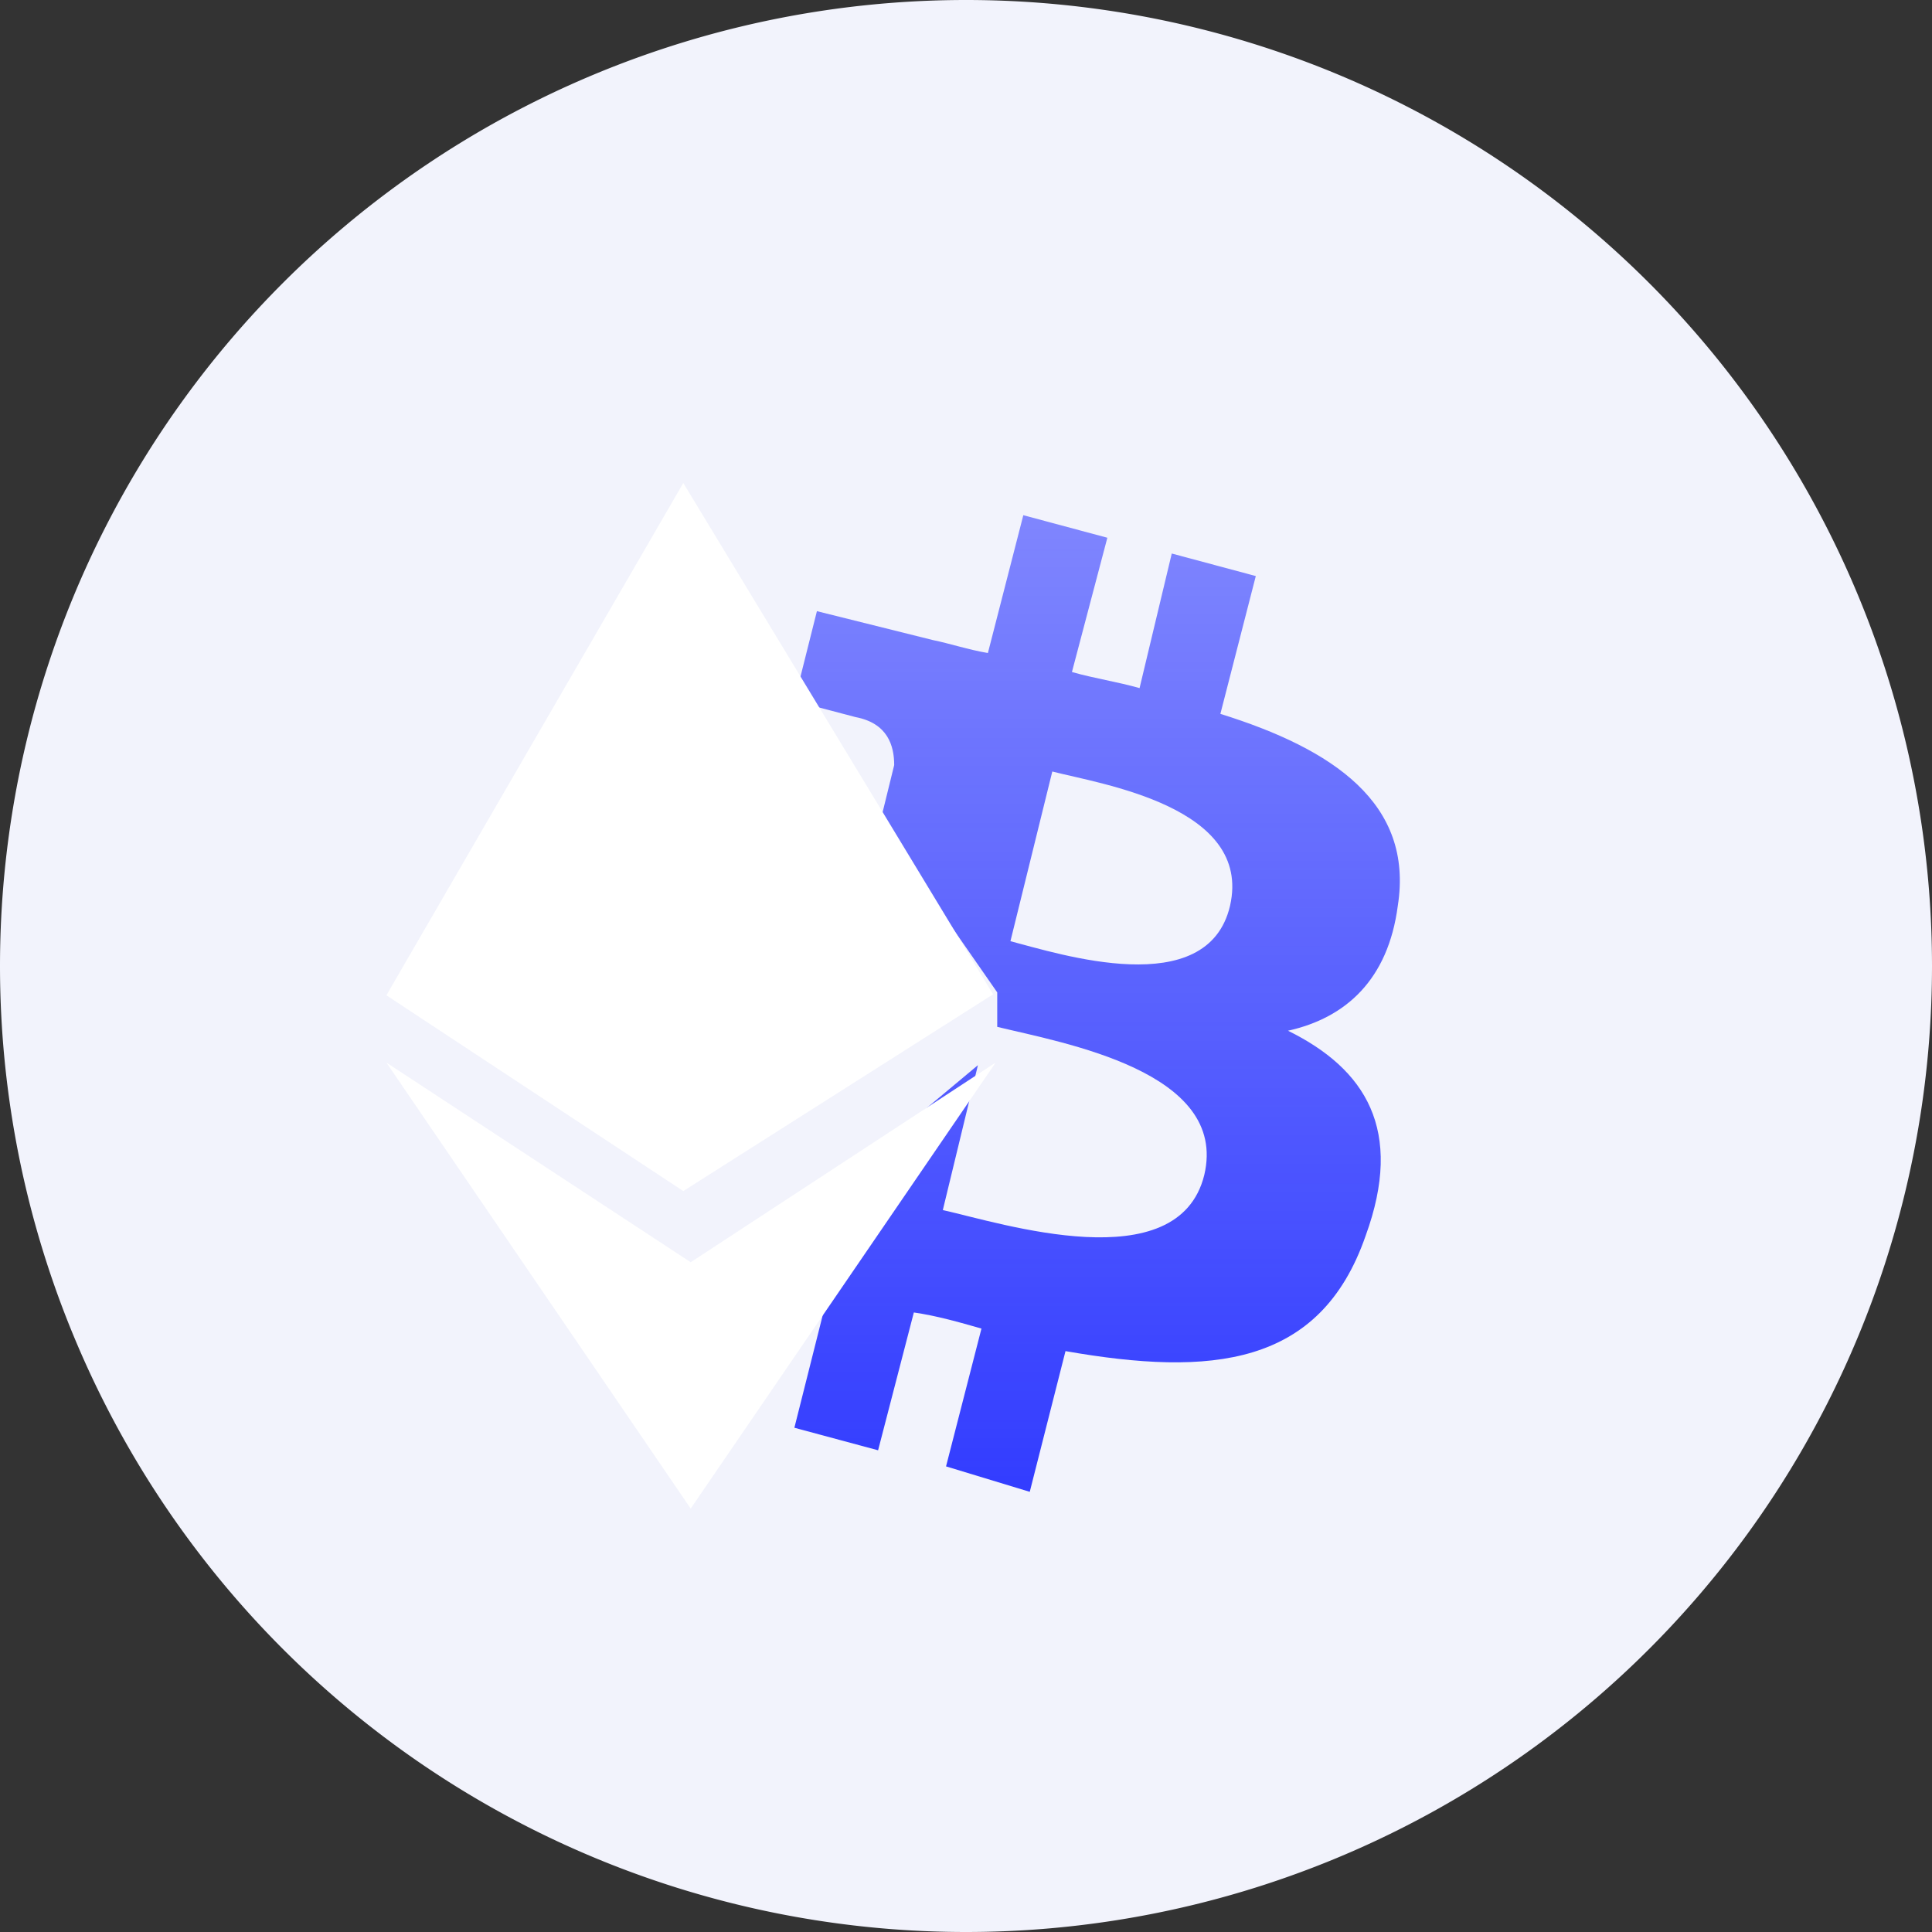 <svg xmlns="http://www.w3.org/2000/svg" width="60" height="60" viewBox="0 0 60 60"><rect x="0" y="0" width="60" height="60" fill="#333333" stroke="none"/><defs><linearGradient id="a" x1="556" x2="556" y1="1060" y2="1090" gradientUnits="userSpaceOnUse"><stop offset="0" stop-color="#333dff" stop-opacity=".6"/><stop offset="1" stop-color="#333dff"/></linearGradient></defs><path fill="#f2f3fc" d="M0 30a30 30 0 1 1 60 0 30 30 0 0 1-60 0z"/><path fill="url(#a)" d="M551.28 1081.58c1.8.4 7.31 2.19 8.12-1.09.76-3.22-4.38-4.1-6.43-4.6v-1.07l-2.69-3.87-1.38.35.87-3.54c0-.6-.2-1.3-1.2-1.49l-1.9-.5.7-2.79 3.61.9c.5.1 1.1.3 1.7.4l1.1-4.28 2.61.7-1.1 4.17c.7.2 1.4.3 2.1.5l1-4.18 2.61.7-1.1 4.28c3.5 1.09 6.01 2.78 5.51 5.96-.3 2.29-1.61 3.48-3.41 3.88 2.41 1.19 3.61 3.08 2.41 6.37-1.41 4.07-4.81 4.37-9.32 3.58l-1.11 4.37-2.6-.79 1.1-4.28c-.7-.2-1.4-.4-2.1-.5l-1.11 4.28-2.6-.7 1.1-4.37c-.6-.2-1.2-.3-1.9-.5l-.87-.23 7.37-6.16zm3.4-13.62l-1.3 5.27c1.51.39 6.12 1.89 6.82-1.1.7-3.08-4.01-3.78-5.52-4.17z" transform="translate(-522 -1044)"/><path fill="#fff" d="M12 30.91l9.22 6.08 9.62-6.11L21.22 15z"/><path fill="#fff" d="M12 33l9.45 13.85L30.92 33l-9.47 6.2z"/></svg>